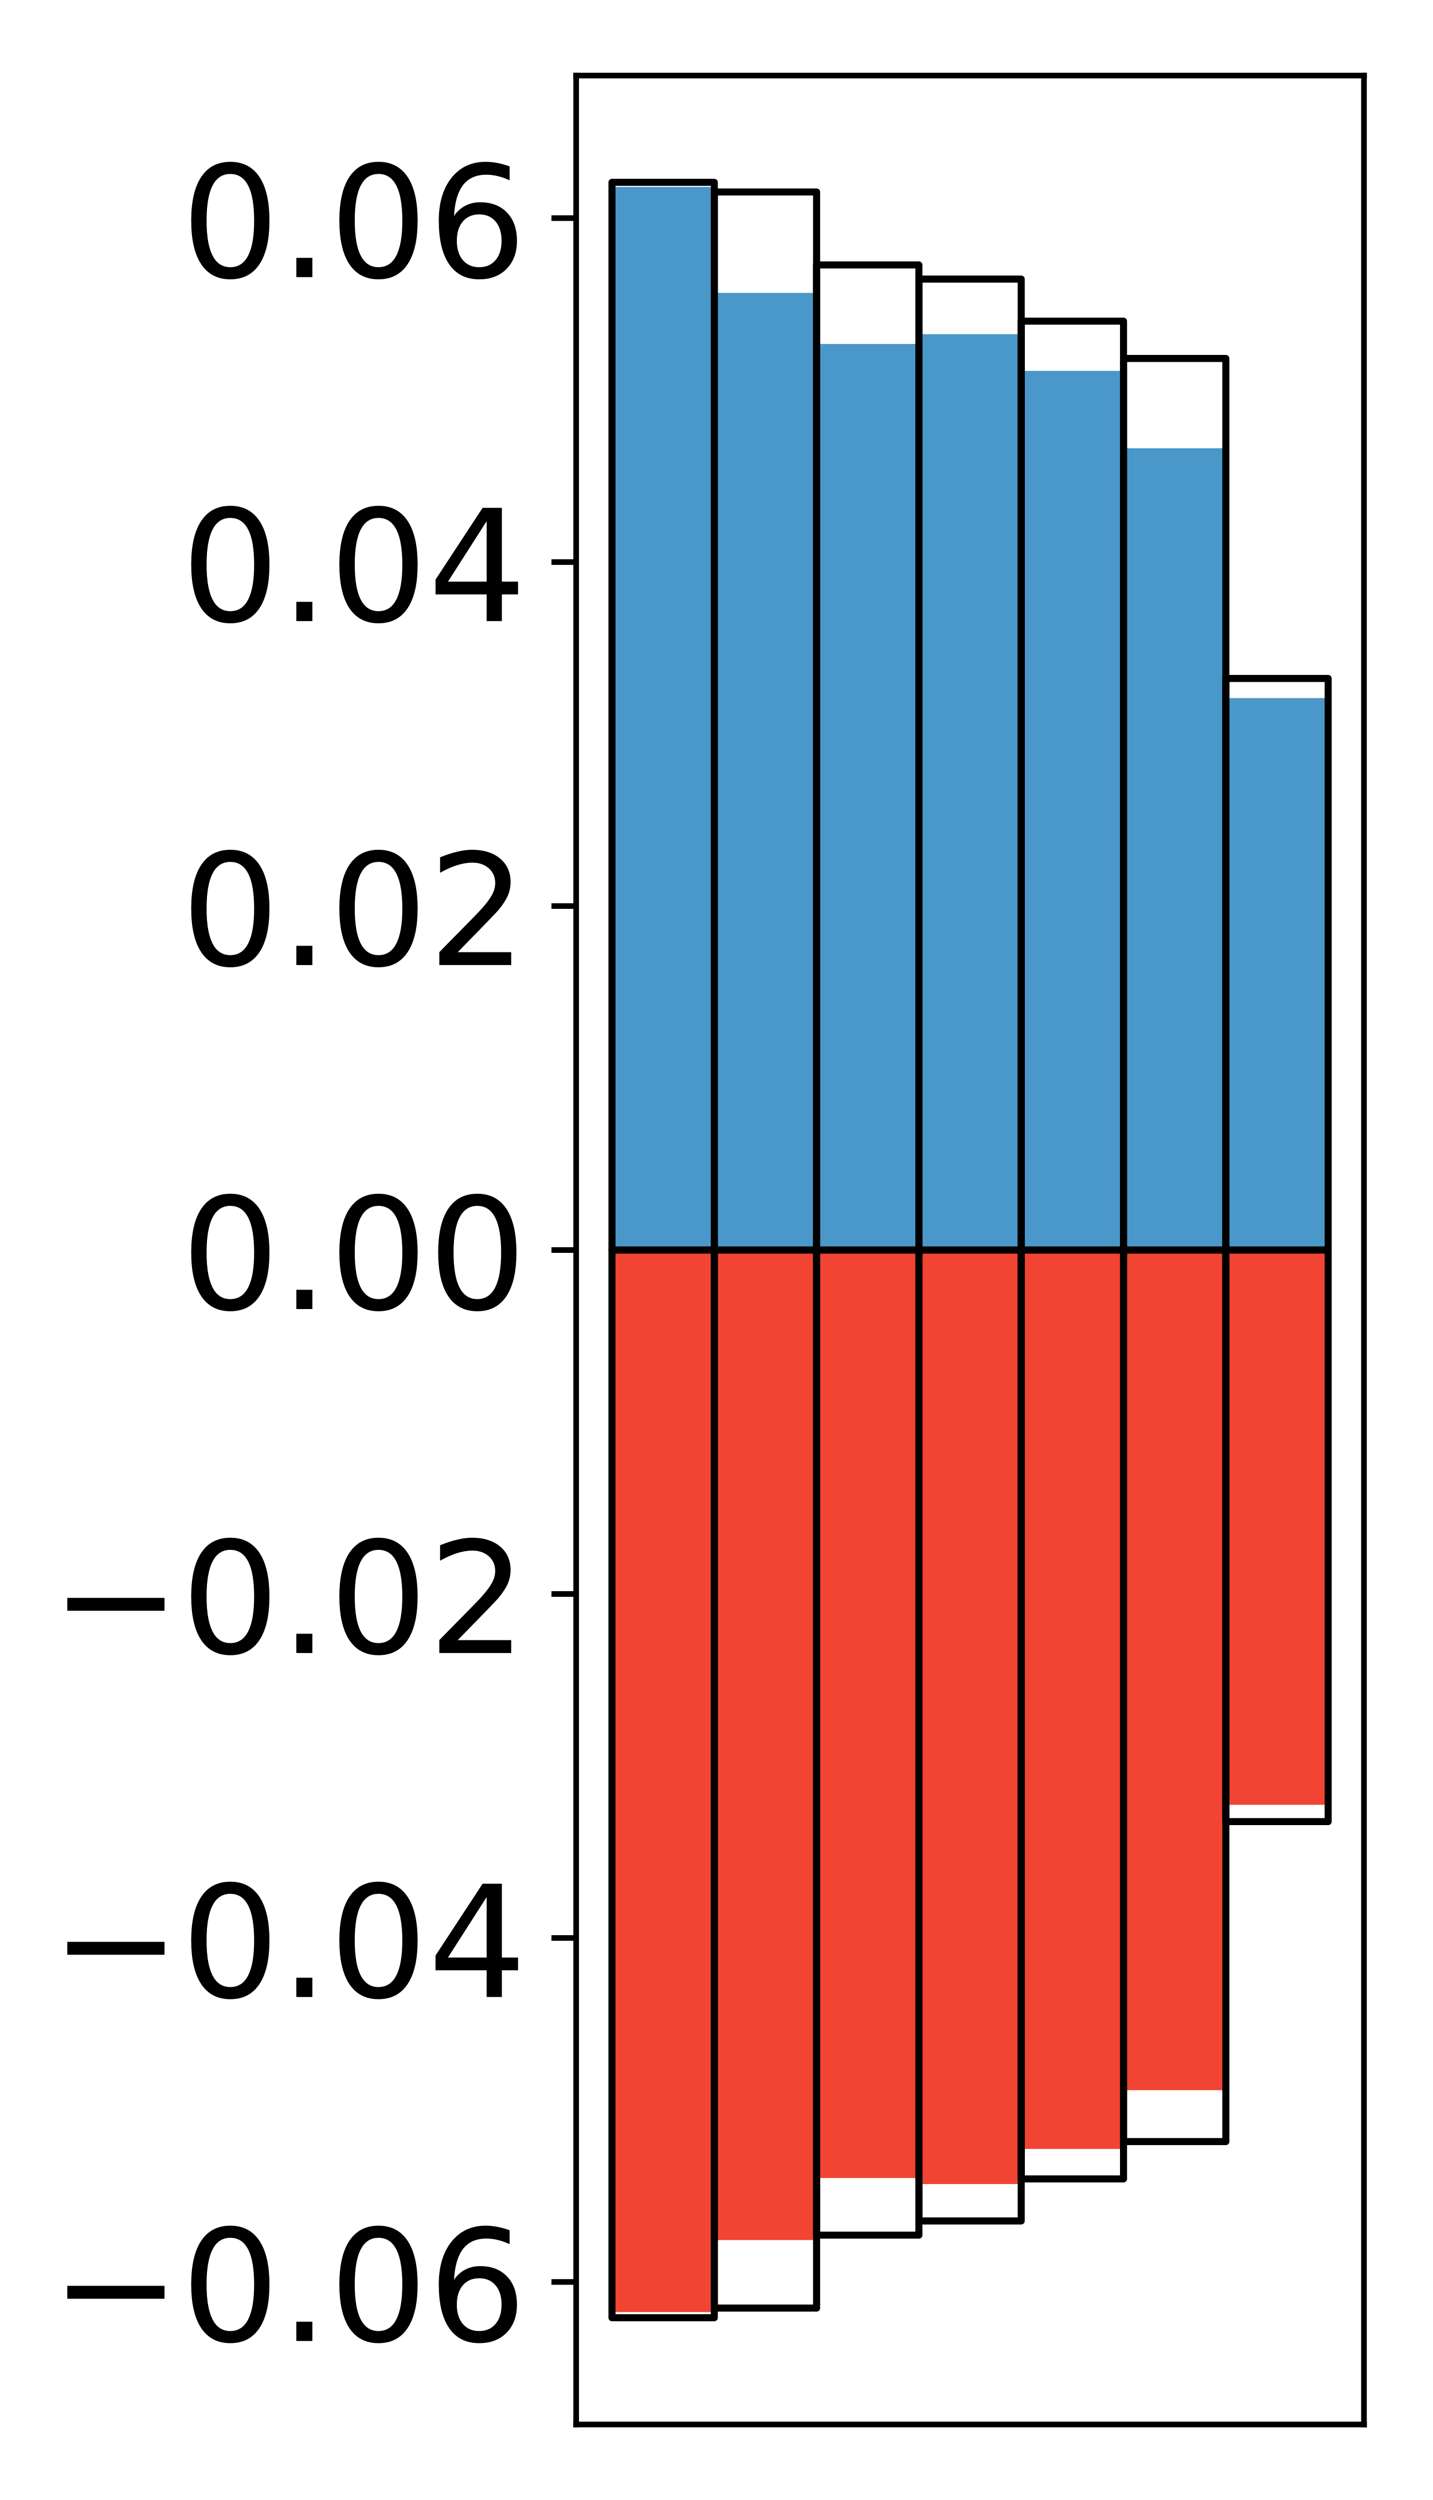 <?xml version="1.0" encoding="utf-8" standalone="no"?>
<!DOCTYPE svg PUBLIC "-//W3C//DTD SVG 1.1//EN"
  "http://www.w3.org/Graphics/SVG/1.1/DTD/svg11.dtd">
<!-- Created with matplotlib (http://matplotlib.org/) -->
<svg height="354pt" version="1.1" viewBox="0 0 203 354" width="203pt" xmlns="http://www.w3.org/2000/svg" xmlns:xlink="http://www.w3.org/1999/xlink">
 <defs>
  <style type="text/css">
*{stroke-linecap:butt;stroke-linejoin:round;}
  </style>
 </defs>
 <g id="figure_1">
  <g id="patch_1">
   <path d="M 0 354.04 
L 203.92 354.04 
L 203.92 0 
L 0 0 
z
" style="fill:#ffffff;"/>
  </g>
  <g id="axes_1">
   <g id="patch_2">
    <path d="M 81.62 343.34 
L 193.22 343.34 
L 193.22 10.7 
L 81.62 10.7 
z
" style="fill:#ffffff;"/>
   </g>
   <g id="matplotlib.axis_1"/>
   <g id="matplotlib.axis_2">
    <g id="ytick_1">
     <g id="line2d_1">
      <defs>
       <path d="M 0 0 
L -3.5 0 
" id="m5f28cf1bc1" style="stroke:#000000;stroke-width:0.8;"/>
      </defs>
      <g>
       <use style="stroke:#000000;stroke-width:0.8;" x="81.62" xlink:href="#m5f28cf1bc1" y="323.153"/>
      </g>
     </g>
     <g id="text_1">
      <!-- −0.06 -->
      <defs>
       <path d="M 10.594 35.5 
L 73.188 35.5 
L 73.188 27.203 
L 10.594 27.203 
z
" id="DejaVuSans-2212"/>
       <path d="M 31.781 66.406 
Q 24.172 66.406 20.328 58.906 
Q 16.5 51.422 16.5 36.375 
Q 16.5 21.391 20.328 13.891 
Q 24.172 6.391 31.781 6.391 
Q 39.453 6.391 43.281 13.891 
Q 47.125 21.391 47.125 36.375 
Q 47.125 51.422 43.281 58.906 
Q 39.453 66.406 31.781 66.406 
z
M 31.781 74.219 
Q 44.047 74.219 50.516 64.516 
Q 56.984 54.828 56.984 36.375 
Q 56.984 17.969 50.516 8.266 
Q 44.047 -1.422 31.781 -1.422 
Q 19.531 -1.422 13.062 8.266 
Q 6.594 17.969 6.594 36.375 
Q 6.594 54.828 13.062 64.516 
Q 19.531 74.219 31.781 74.219 
z
" id="DejaVuSans-30"/>
       <path d="M 10.688 12.406 
L 21 12.406 
L 21 0 
L 10.688 0 
z
" id="DejaVuSans-2e"/>
       <path d="M 33.016 40.375 
Q 26.375 40.375 22.484 35.828 
Q 18.609 31.297 18.609 23.391 
Q 18.609 15.531 22.484 10.953 
Q 26.375 6.391 33.016 6.391 
Q 39.656 6.391 43.531 10.953 
Q 47.406 15.531 47.406 23.391 
Q 47.406 31.297 43.531 35.828 
Q 39.656 40.375 33.016 40.375 
z
M 52.594 71.297 
L 52.594 62.312 
Q 48.875 64.062 45.094 64.984 
Q 41.312 65.922 37.594 65.922 
Q 27.828 65.922 22.672 59.328 
Q 17.531 52.734 16.797 39.406 
Q 19.672 43.656 24.016 45.922 
Q 28.375 48.188 33.594 48.188 
Q 44.578 48.188 50.953 41.516 
Q 57.328 34.859 57.328 23.391 
Q 57.328 12.156 50.688 5.359 
Q 44.047 -1.422 33.016 -1.422 
Q 20.359 -1.422 13.672 8.266 
Q 6.984 17.969 6.984 36.375 
Q 6.984 53.656 15.188 63.938 
Q 23.391 74.219 37.203 74.219 
Q 40.922 74.219 44.703 73.484 
Q 48.484 72.75 52.594 71.297 
z
" id="DejaVuSans-36"/>
      </defs>
      <g transform="translate(7.2 331.512)scale(0.22 -0.22)">
       <use xlink:href="#DejaVuSans-2212"/>
       <use x="83.789" xlink:href="#DejaVuSans-30"/>
       <use x="147.412" xlink:href="#DejaVuSans-2e"/>
       <use x="179.199" xlink:href="#DejaVuSans-30"/>
       <use x="242.822" xlink:href="#DejaVuSans-36"/>
      </g>
     </g>
    </g>
    <g id="ytick_2">
     <g id="line2d_2">
      <g>
       <use style="stroke:#000000;stroke-width:0.8;" x="81.62" xlink:href="#m5f28cf1bc1" y="274.442"/>
      </g>
     </g>
     <g id="text_2">
      <!-- −0.04 -->
      <defs>
       <path d="M 37.797 64.312 
L 12.891 25.391 
L 37.797 25.391 
z
M 35.203 72.906 
L 47.609 72.906 
L 47.609 25.391 
L 58.016 25.391 
L 58.016 17.188 
L 47.609 17.188 
L 47.609 0 
L 37.797 0 
L 37.797 17.188 
L 4.891 17.188 
L 4.891 26.703 
z
" id="DejaVuSans-34"/>
      </defs>
      <g transform="translate(7.2 282.8)scale(0.22 -0.22)">
       <use xlink:href="#DejaVuSans-2212"/>
       <use x="83.789" xlink:href="#DejaVuSans-30"/>
       <use x="147.412" xlink:href="#DejaVuSans-2e"/>
       <use x="179.199" xlink:href="#DejaVuSans-30"/>
       <use x="242.822" xlink:href="#DejaVuSans-34"/>
      </g>
     </g>
    </g>
    <g id="ytick_3">
     <g id="line2d_3">
      <g>
       <use style="stroke:#000000;stroke-width:0.8;" x="81.62" xlink:href="#m5f28cf1bc1" y="225.731"/>
      </g>
     </g>
     <g id="text_3">
      <!-- −0.02 -->
      <defs>
       <path d="M 19.188 8.297 
L 53.609 8.297 
L 53.609 0 
L 7.328 0 
L 7.328 8.297 
Q 12.938 14.109 22.625 23.891 
Q 32.328 33.688 34.812 36.531 
Q 39.547 41.844 41.422 45.531 
Q 43.312 49.219 43.312 52.781 
Q 43.312 58.594 39.234 62.25 
Q 35.156 65.922 28.609 65.922 
Q 23.969 65.922 18.812 64.312 
Q 13.672 62.703 7.812 59.422 
L 7.812 69.391 
Q 13.766 71.781 18.938 73 
Q 24.125 74.219 28.422 74.219 
Q 39.75 74.219 46.484 68.547 
Q 53.219 62.891 53.219 53.422 
Q 53.219 48.922 51.531 44.891 
Q 49.859 40.875 45.406 35.406 
Q 44.188 33.984 37.641 27.219 
Q 31.109 20.453 19.188 8.297 
z
" id="DejaVuSans-32"/>
      </defs>
      <g transform="translate(7.2 234.089)scale(0.22 -0.22)">
       <use xlink:href="#DejaVuSans-2212"/>
       <use x="83.789" xlink:href="#DejaVuSans-30"/>
       <use x="147.412" xlink:href="#DejaVuSans-2e"/>
       <use x="179.199" xlink:href="#DejaVuSans-30"/>
       <use x="242.822" xlink:href="#DejaVuSans-32"/>
      </g>
     </g>
    </g>
    <g id="ytick_4">
     <g id="line2d_4">
      <g>
       <use style="stroke:#000000;stroke-width:0.8;" x="81.62" xlink:href="#m5f28cf1bc1" y="177.02"/>
      </g>
     </g>
     <g id="text_4">
      <!-- 0.00 -->
      <g transform="translate(25.635 185.378)scale(0.22 -0.22)">
       <use xlink:href="#DejaVuSans-30"/>
       <use x="63.623" xlink:href="#DejaVuSans-2e"/>
       <use x="95.41" xlink:href="#DejaVuSans-30"/>
       <use x="159.033" xlink:href="#DejaVuSans-30"/>
      </g>
     </g>
    </g>
    <g id="ytick_5">
     <g id="line2d_5">
      <g>
       <use style="stroke:#000000;stroke-width:0.8;" x="81.62" xlink:href="#m5f28cf1bc1" y="128.309"/>
      </g>
     </g>
     <g id="text_5">
      <!-- 0.02 -->
      <g transform="translate(25.635 136.667)scale(0.22 -0.22)">
       <use xlink:href="#DejaVuSans-30"/>
       <use x="63.623" xlink:href="#DejaVuSans-2e"/>
       <use x="95.41" xlink:href="#DejaVuSans-30"/>
       <use x="159.033" xlink:href="#DejaVuSans-32"/>
      </g>
     </g>
    </g>
    <g id="ytick_6">
     <g id="line2d_6">
      <g>
       <use style="stroke:#000000;stroke-width:0.8;" x="81.62" xlink:href="#m5f28cf1bc1" y="79.598"/>
      </g>
     </g>
     <g id="text_6">
      <!-- 0.04 -->
      <g transform="translate(25.635 87.956)scale(0.22 -0.22)">
       <use xlink:href="#DejaVuSans-30"/>
       <use x="63.623" xlink:href="#DejaVuSans-2e"/>
       <use x="95.41" xlink:href="#DejaVuSans-30"/>
       <use x="159.033" xlink:href="#DejaVuSans-34"/>
      </g>
     </g>
    </g>
    <g id="ytick_7">
     <g id="line2d_7">
      <g>
       <use style="stroke:#000000;stroke-width:0.8;" x="81.62" xlink:href="#m5f28cf1bc1" y="30.887"/>
      </g>
     </g>
     <g id="text_7">
      <!-- 0.06 -->
      <g transform="translate(25.635 39.245)scale(0.22 -0.22)">
       <use xlink:href="#DejaVuSans-30"/>
       <use x="63.623" xlink:href="#DejaVuSans-2e"/>
       <use x="95.41" xlink:href="#DejaVuSans-30"/>
       <use x="159.033" xlink:href="#DejaVuSans-36"/>
      </g>
     </g>
    </g>
   </g>
   <g id="patch_3">
    <path clip-path="url(#p345b1f0776)" d="M 86.692 177.02 
L 101.186 177.02 
L 101.186 26.478 
L 86.692 26.478 
z
" style="fill:#4a98c9;"/>
   </g>
   <g id="patch_4">
    <path clip-path="url(#p345b1f0776)" d="M 101.186 177.02 
L 115.679 177.02 
L 115.679 41.477 
L 101.186 41.477 
z
" style="fill:#4a98c9;"/>
   </g>
   <g id="patch_5">
    <path clip-path="url(#p345b1f0776)" d="M 115.679 177.02 
L 130.173 177.02 
L 130.173 48.711 
L 115.679 48.711 
z
" style="fill:#4a98c9;"/>
   </g>
   <g id="patch_6">
    <path clip-path="url(#p345b1f0776)" d="M 130.173 177.02 
L 144.666 177.02 
L 144.666 47.327 
L 130.173 47.327 
z
" style="fill:#4a98c9;"/>
   </g>
   <g id="patch_7">
    <path clip-path="url(#p345b1f0776)" d="M 144.666 177.02 
L 159.16 177.02 
L 159.16 52.52 
L 144.666 52.52 
z
" style="fill:#4a98c9;"/>
   </g>
   <g id="patch_8">
    <path clip-path="url(#p345b1f0776)" d="M 159.16 177.02 
L 173.653 177.02 
L 173.653 63.477 
L 159.16 63.477 
z
" style="fill:#4a98c9;"/>
   </g>
   <g id="patch_9">
    <path clip-path="url(#p345b1f0776)" d="M 173.653 177.02 
L 188.147 177.02 
L 188.147 98.856 
L 173.653 98.856 
z
" style="fill:#4a98c9;"/>
   </g>
   <g id="patch_10">
    <path clip-path="url(#p345b1f0776)" d="M 86.692 177.02 
L 101.186 177.02 
L 101.186 327.42 
L 86.692 327.42 
z
" style="fill:#f14432;"/>
   </g>
   <g id="patch_11">
    <path clip-path="url(#p345b1f0776)" d="M 101.186 177.02 
L 115.679 177.02 
L 115.679 317.219 
L 101.186 317.219 
z
" style="fill:#f14432;"/>
   </g>
   <g id="patch_12">
    <path clip-path="url(#p345b1f0776)" d="M 115.679 177.02 
L 130.173 177.02 
L 130.173 308.436 
L 115.679 308.436 
z
" style="fill:#f14432;"/>
   </g>
   <g id="patch_13">
    <path clip-path="url(#p345b1f0776)" d="M 130.173 177.02 
L 144.666 177.02 
L 144.666 309.287 
L 130.173 309.287 
z
" style="fill:#f14432;"/>
   </g>
   <g id="patch_14">
    <path clip-path="url(#p345b1f0776)" d="M 144.666 177.02 
L 159.16 177.02 
L 159.16 304.317 
L 144.666 304.317 
z
" style="fill:#f14432;"/>
   </g>
   <g id="patch_15">
    <path clip-path="url(#p345b1f0776)" d="M 159.16 177.02 
L 173.653 177.02 
L 173.653 295.996 
L 159.16 295.996 
z
" style="fill:#f14432;"/>
   </g>
   <g id="patch_16">
    <path clip-path="url(#p345b1f0776)" d="M 173.653 177.02 
L 188.147 177.02 
L 188.147 255.583 
L 173.653 255.583 
z
" style="fill:#f14432;"/>
   </g>
   <g id="patch_17">
    <path d="M 81.62 343.34 
L 81.62 10.7 
" style="fill:none;stroke:#000000;stroke-linecap:square;stroke-linejoin:miter;stroke-width:0.8;"/>
   </g>
   <g id="patch_18">
    <path d="M 193.22 343.34 
L 193.22 10.7 
" style="fill:none;stroke:#000000;stroke-linecap:square;stroke-linejoin:miter;stroke-width:0.8;"/>
   </g>
   <g id="patch_19">
    <path d="M 81.62 343.34 
L 193.22 343.34 
" style="fill:none;stroke:#000000;stroke-linecap:square;stroke-linejoin:miter;stroke-width:0.8;"/>
   </g>
   <g id="patch_20">
    <path d="M 81.62 10.7 
L 193.22 10.7 
" style="fill:none;stroke:#000000;stroke-linecap:square;stroke-linejoin:miter;stroke-width:0.8;"/>
   </g>
   <g id="patch_21">
    <path clip-path="url(#p345b1f0776)" d="M 86.692 177.02 
L 101.186 177.02 
L 101.186 25.82 
L 86.692 25.82 
z
" style="fill:none;stroke:#000000;stroke-linejoin:miter;"/>
   </g>
   <g id="patch_22">
    <path clip-path="url(#p345b1f0776)" d="M 101.186 177.02 
L 115.679 177.02 
L 115.679 27.186 
L 101.186 27.186 
z
" style="fill:none;stroke:#000000;stroke-linejoin:miter;"/>
   </g>
   <g id="patch_23">
    <path clip-path="url(#p345b1f0776)" d="M 115.679 177.02 
L 130.173 177.02 
L 130.173 37.517 
L 115.679 37.517 
z
" style="fill:none;stroke:#000000;stroke-linejoin:miter;"/>
   </g>
   <g id="patch_24">
    <path clip-path="url(#p345b1f0776)" d="M 130.173 177.02 
L 144.666 177.02 
L 144.666 39.522 
L 130.173 39.522 
z
" style="fill:none;stroke:#000000;stroke-linejoin:miter;"/>
   </g>
   <g id="patch_25">
    <path clip-path="url(#p345b1f0776)" d="M 144.666 177.02 
L 159.16 177.02 
L 159.16 45.478 
L 144.666 45.478 
z
" style="fill:none;stroke:#000000;stroke-linejoin:miter;"/>
   </g>
   <g id="patch_26">
    <path clip-path="url(#p345b1f0776)" d="M 159.16 177.02 
L 173.653 177.02 
L 173.653 50.765 
L 159.16 50.765 
z
" style="fill:none;stroke:#000000;stroke-linejoin:miter;"/>
   </g>
   <g id="patch_27">
    <path clip-path="url(#p345b1f0776)" d="M 173.653 177.02 
L 188.147 177.02 
L 188.147 96.078 
L 173.653 96.078 
z
" style="fill:none;stroke:#000000;stroke-linejoin:miter;"/>
   </g>
   <g id="patch_28">
    <path clip-path="url(#p345b1f0776)" d="M 86.692 177.02 
L 101.186 177.02 
L 101.186 328.22 
L 86.692 328.22 
z
" style="fill:none;stroke:#000000;stroke-linejoin:miter;"/>
   </g>
   <g id="patch_29">
    <path clip-path="url(#p345b1f0776)" d="M 101.186 177.02 
L 115.679 177.02 
L 115.679 326.854 
L 101.186 326.854 
z
" style="fill:none;stroke:#000000;stroke-linejoin:miter;"/>
   </g>
   <g id="patch_30">
    <path clip-path="url(#p345b1f0776)" d="M 115.679 177.02 
L 130.173 177.02 
L 130.173 316.523 
L 115.679 316.523 
z
" style="fill:none;stroke:#000000;stroke-linejoin:miter;"/>
   </g>
   <g id="patch_31">
    <path clip-path="url(#p345b1f0776)" d="M 130.173 177.02 
L 144.666 177.02 
L 144.666 314.518 
L 130.173 314.518 
z
" style="fill:none;stroke:#000000;stroke-linejoin:miter;"/>
   </g>
   <g id="patch_32">
    <path clip-path="url(#p345b1f0776)" d="M 144.666 177.02 
L 159.16 177.02 
L 159.16 308.562 
L 144.666 308.562 
z
" style="fill:none;stroke:#000000;stroke-linejoin:miter;"/>
   </g>
   <g id="patch_33">
    <path clip-path="url(#p345b1f0776)" d="M 159.16 177.02 
L 173.653 177.02 
L 173.653 303.275 
L 159.16 303.275 
z
" style="fill:none;stroke:#000000;stroke-linejoin:miter;"/>
   </g>
   <g id="patch_34">
    <path clip-path="url(#p345b1f0776)" d="M 173.653 177.02 
L 188.147 177.02 
L 188.147 257.962 
L 173.653 257.962 
z
" style="fill:none;stroke:#000000;stroke-linejoin:miter;"/>
   </g>
  </g>
 </g>
 <defs>
  <clipPath id="p345b1f0776">
   <rect height="332.64" width="111.6" x="81.62" y="10.7"/>
  </clipPath>
 </defs>
</svg>
